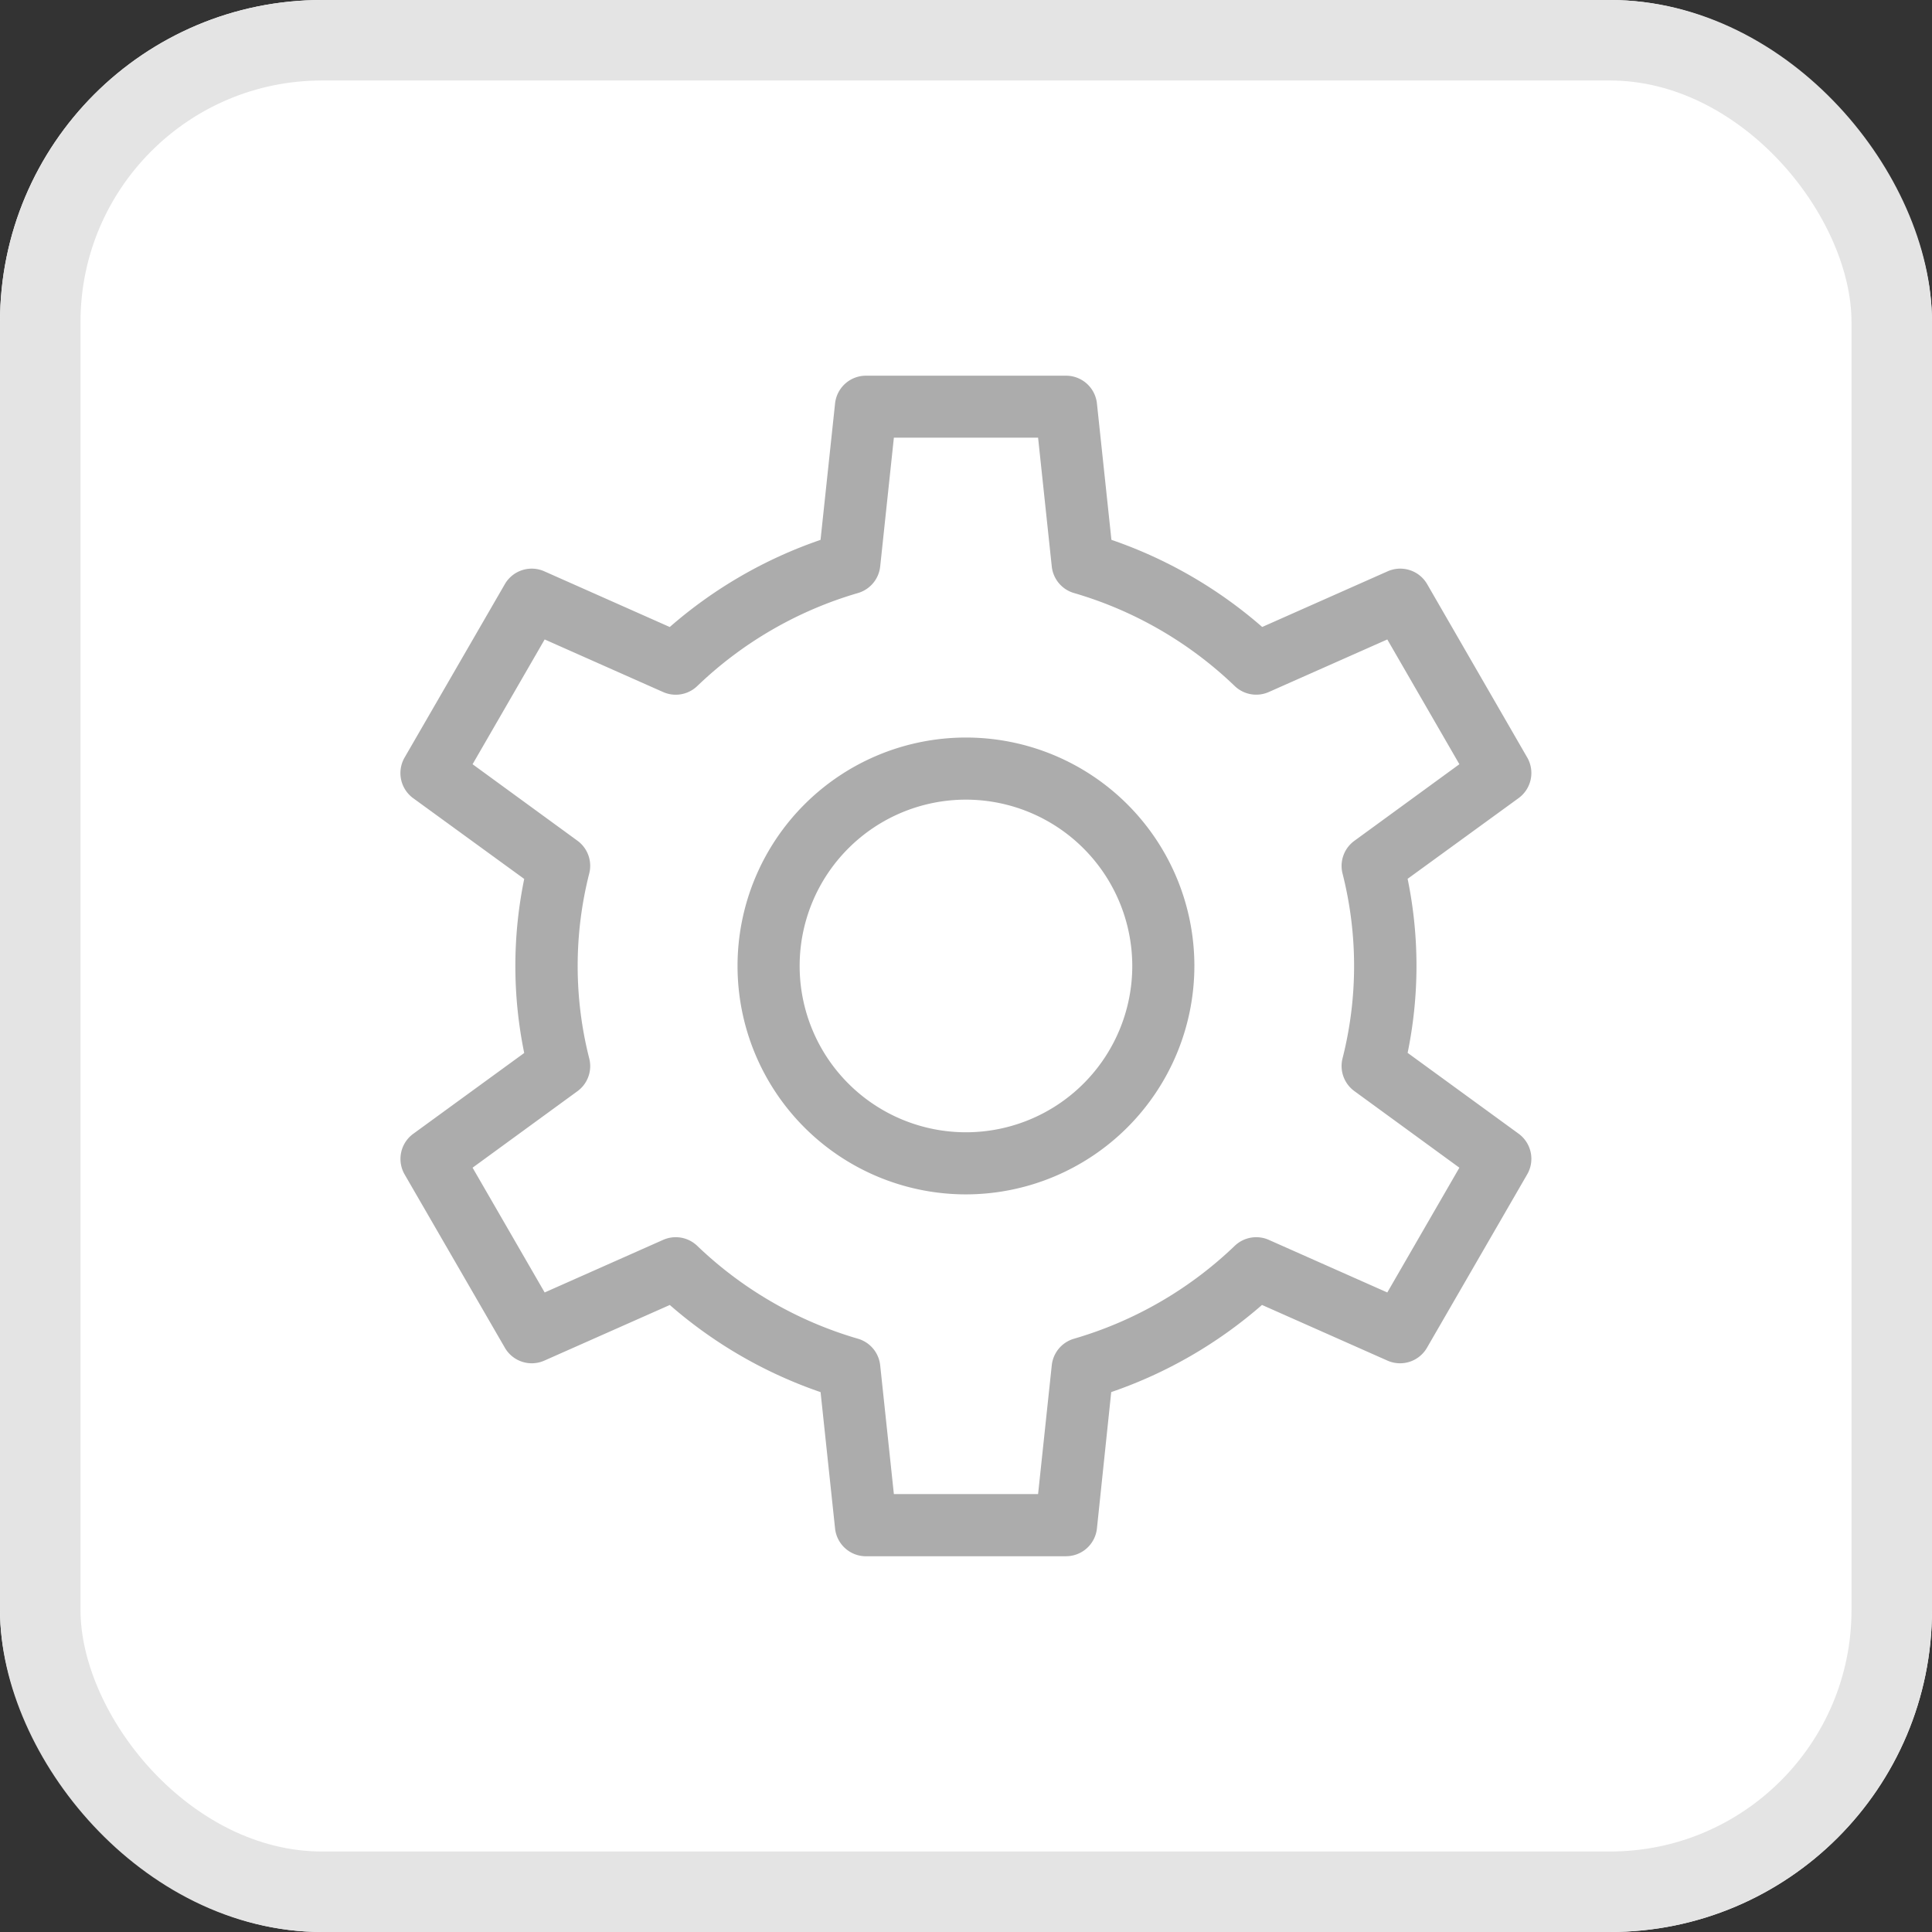 <svg data-name="구성 요소 55 – 1" xmlns="http://www.w3.org/2000/svg" width="48" height="48" viewBox="0 0 48 48">
    <rect x="0" y="0" width="48" height="48" fill="#333333" stroke="none"/>
    <g data-name="사각형 53920" style="fill:#fff;stroke:#e4e4e4;stroke-width:2px">
        <rect width="48" height="48" rx="8" style="stroke:none"/>
        <rect x="1" y="1" width="46" height="46" rx="7" style="fill:none"/>
    </g>
    <g data-name="그룹 43613">
        <path data-name="패스 33711" d="M16.532 29.331h-4.971a.772.772 0 0 1-.767-.69l-.36-3.388a11.237 11.237 0 0 1-3.746-2.165L3.571 24.47a.771.771 0 0 1-.981-.32L.1 19.845a.772.772 0 0 1 .214-1.01l2.757-2.008a10.732 10.732 0 0 1 0-4.324L.317 10.5A.772.772 0 0 1 .1 9.485L2.589 5.18a.771.771 0 0 1 .981-.32l3.117 1.384a11.236 11.236 0 0 1 3.746-2.165L10.794.69a.772.772 0 0 1 .767-.69h4.972a.772.772 0 0 1 .767.69l.36 3.388a11.242 11.242 0 0 1 3.746 2.165l3.117-1.383a.772.772 0 0 1 .982.32l2.485 4.305a.772.772 0 0 1-.214 1.01L25.019 12.5a10.732 10.732 0 0 1 0 4.324l2.757 2.008a.772.772 0 0 1 .214 1.01L25.5 24.15a.772.772 0 0 1-.982.32l-3.117-1.383a11.237 11.237 0 0 1-3.746 2.165L17.3 28.64a.772.772 0 0 1-.768.69m-4.277-1.544h3.583l.34-3.2a.771.771 0 0 1 .553-.66 9.669 9.669 0 0 0 3.992-2.307.772.772 0 0 1 .847-.149l2.944 1.307 1.791-3.1-2.605-1.9a.771.771 0 0 1-.3-.808 9.327 9.327 0 0 0 0-4.608.771.771 0 0 1 .3-.808l2.605-1.9-1.791-3.1-2.944 1.306a.772.772 0 0 1-.847-.149 9.669 9.669 0 0 0-3.992-2.31.772.772 0 0 1-.553-.66l-.34-3.2h-3.583l-.34 3.2a.773.773 0 0 1-.553.66A9.669 9.669 0 0 0 7.37 7.711a.772.772 0 0 1-.847.149L3.579 6.553l-1.791 3.1 2.605 1.9a.772.772 0 0 1 .295.808 9.327 9.327 0 0 0 0 4.608.771.771 0 0 1-.295.808l-2.605 1.9 1.791 3.1 2.944-1.307a.772.772 0 0 1 .847.149 9.669 9.669 0 0 0 3.992 2.307.773.773 0 0 1 .553.66zm1.791-7.446a5.675 5.675 0 1 1 5.675-5.675 5.682 5.682 0 0 1-5.675 5.675m0-9.807a4.132 4.132 0 1 0 4.132 4.132 4.136 4.136 0 0 0-4.132-4.132" transform="translate(9.953 9.334)" style="fill:#acacac"/>
    </g>
</svg>
